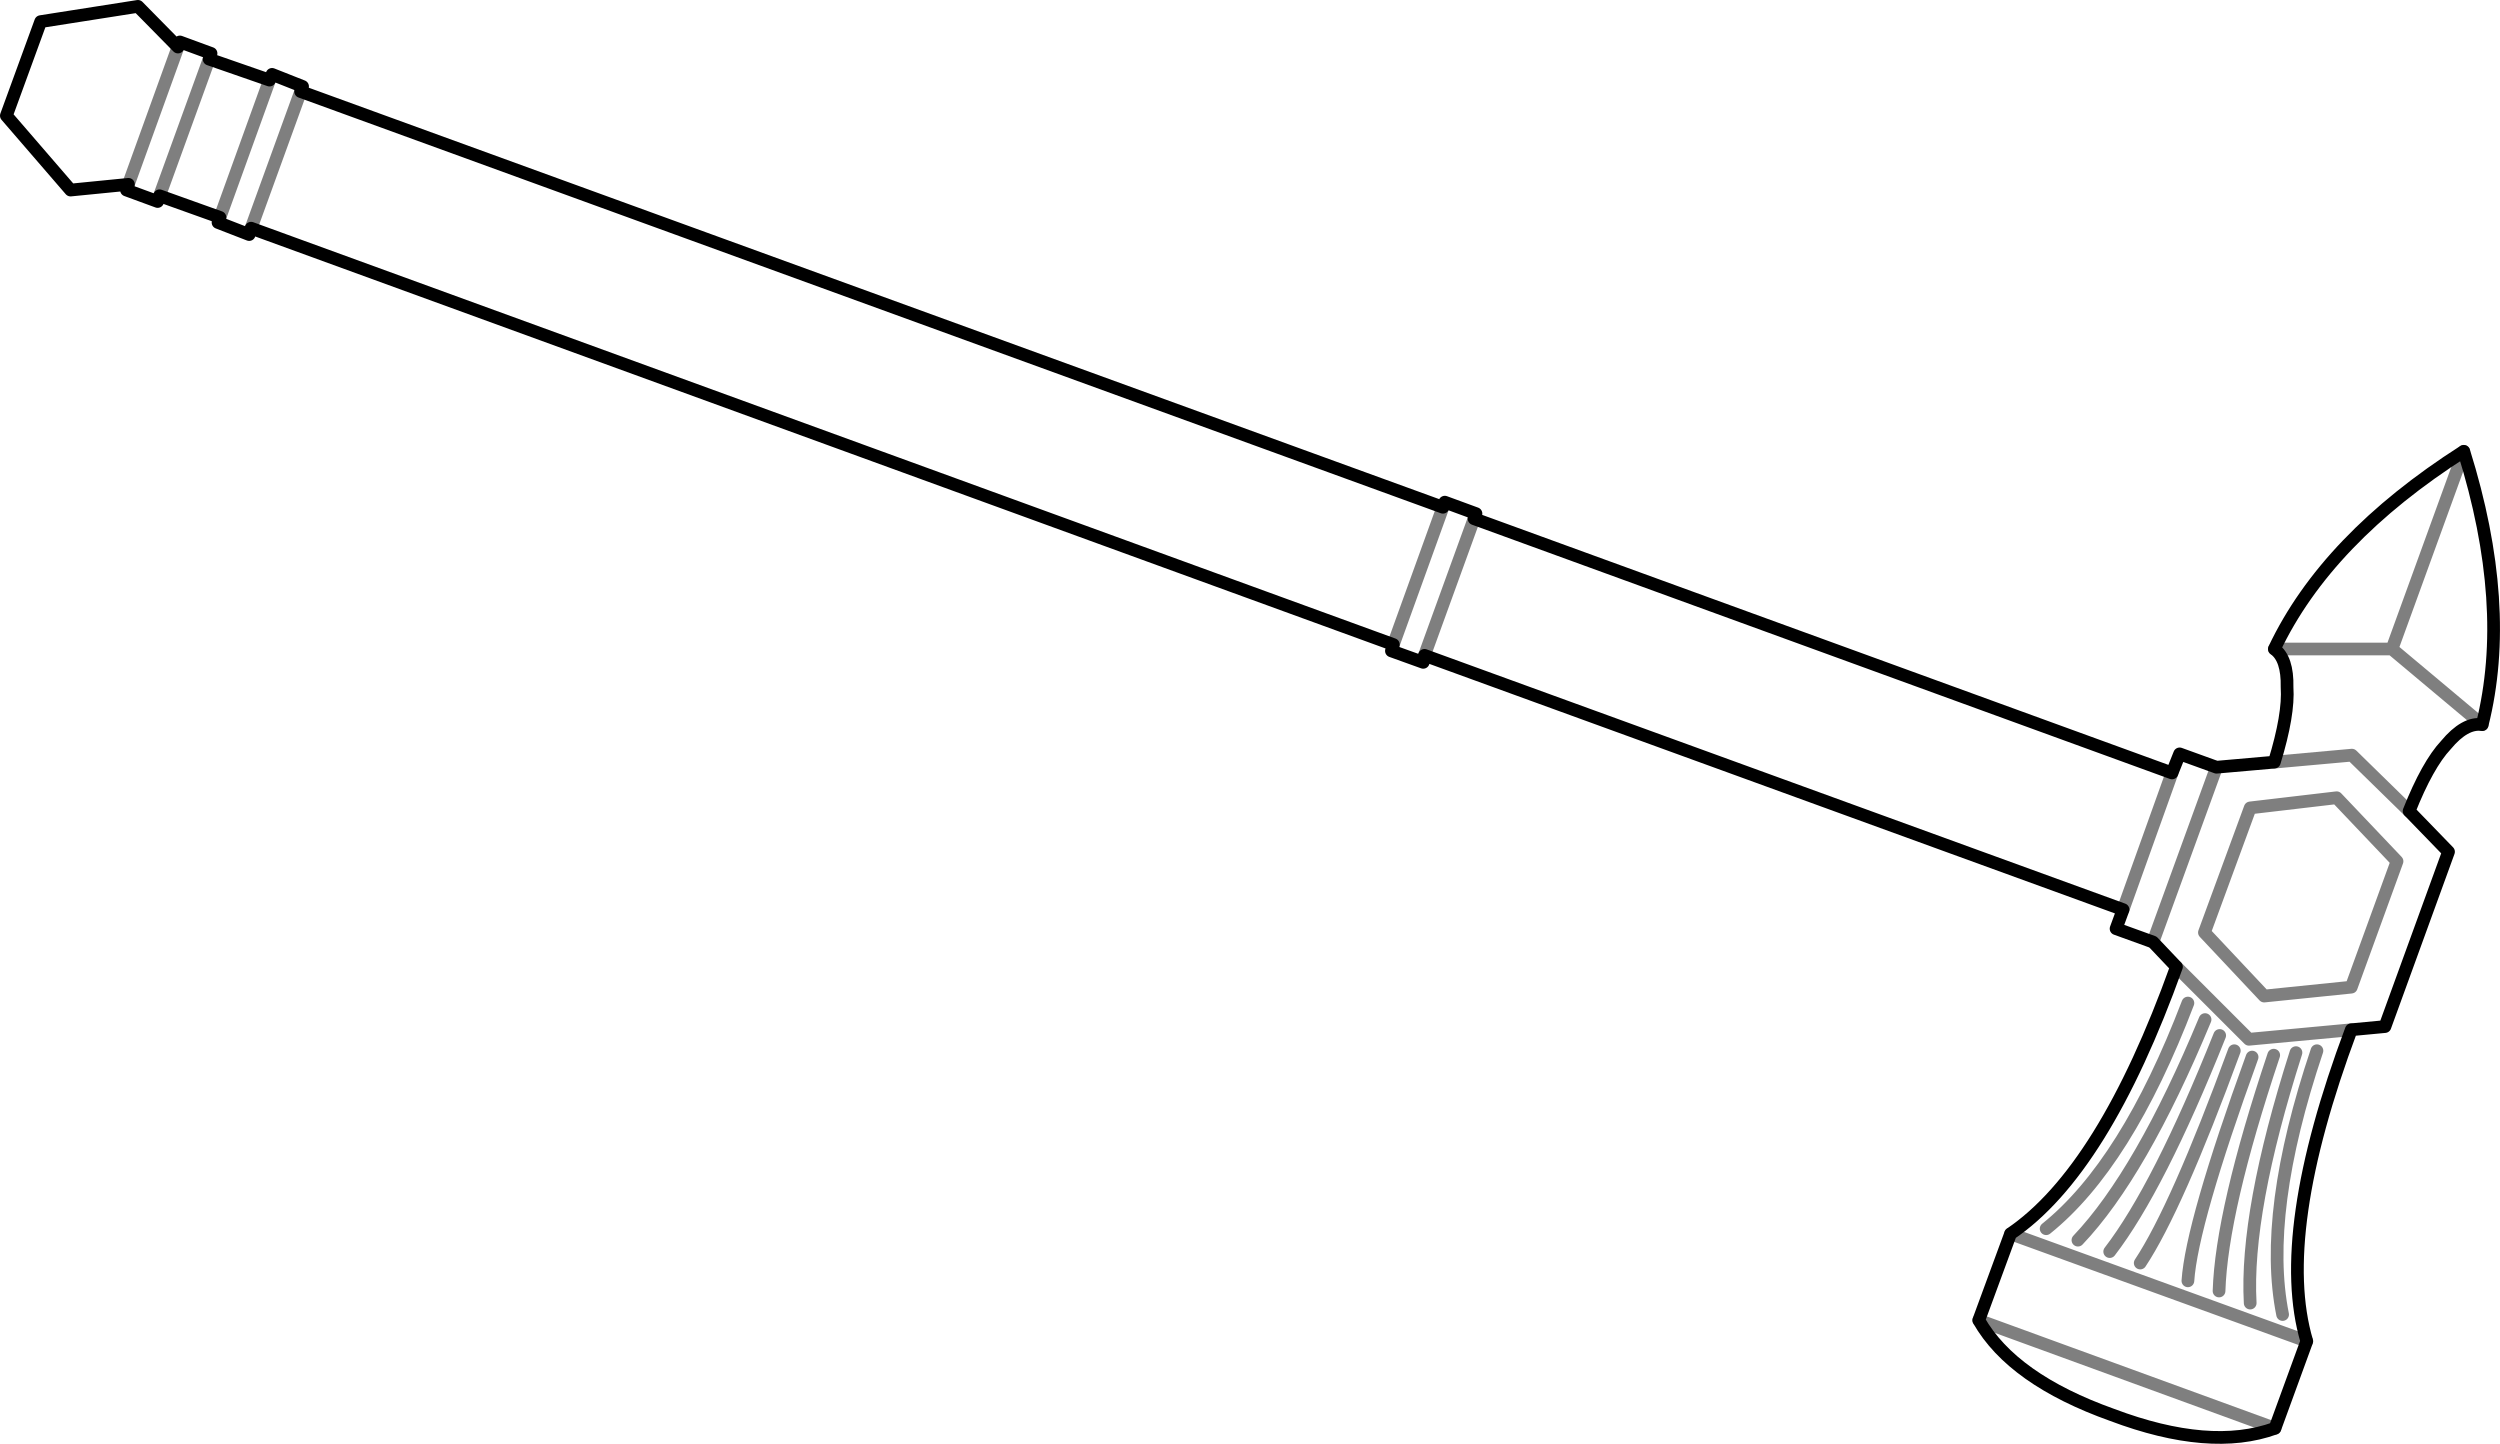 <?xml version="1.0" encoding="UTF-8" standalone="no"?>
<svg xmlns:xlink="http://www.w3.org/1999/xlink" height="113.55px" width="196.65px" xmlns="http://www.w3.org/2000/svg">
  <g transform="matrix(1.0, 0.0, 0.0, 1.0, -218.35, -325.55)">
    <path d="M330.4 377.1 L334.3 366.35 M331.85 365.45 L327.95 376.25 M397.25 385.5 L403.35 384.95 407.85 389.35 M413.6 382.55 L406.5 376.6 397.25 376.6 M392.7 385.9 L387.7 399.65 M389.55 401.6 L395.25 407.3 403.3 406.55 M389.2 386.35 L385.35 397.1 M402.15 388.3 L406.9 393.3 403.3 403.2 396.45 403.9 391.75 398.9 395.35 389.1 402.15 388.3 M412.15 361.05 L406.5 376.6 M232.35 329.25 L228.45 340.05 M234.8 330.2 L230.9 340.95 M242.0 332.75 L238.1 343.5 M239.55 331.85 L235.65 342.65 M397.3 437.9 L374.0 429.4 M399.8 431.05 L376.5 422.6 M391.8 405.75 Q386.75 417.9 381.8 423.1 M400.6 408.2 Q396.3 421.0 397.9 428.95 M398.95 408.35 Q394.95 420.9 395.35 428.05 M390.45 404.45 Q385.6 417.15 379.3 422.2 M397.2 408.55 Q393.1 420.8 392.9 427.1 M392.95 407.0 Q388.15 419.0 384.3 424.0 M394.1 408.2 Q389.55 420.6 386.7 424.9 M395.5 408.7 Q390.75 421.8 390.45 426.3" fill="none" stroke="#000000" stroke-linecap="round" stroke-linejoin="round" stroke-opacity="0.502" stroke-width="1.0"/>
    <path d="M327.95 376.25 L327.8 376.75 330.3 377.65 330.4 377.1 385.35 397.1 384.8 398.6 387.7 399.65 389.55 401.6 M334.3 366.35 L334.45 365.95 332.0 365.05 331.85 365.45 M327.95 376.25 L238.1 343.5 237.95 344.0 235.5 343.05 235.65 342.65 230.9 340.95 230.75 341.4 228.3 340.5 228.45 340.05 223.9 340.5 218.85 334.65 221.55 327.25 229.2 326.05 232.35 329.25 232.5 328.85 234.95 329.75 234.8 330.2 239.55 331.85 239.75 331.4 242.15 332.35 242.0 332.75 331.85 365.45 M407.85 389.35 Q409.3 385.7 410.75 384.15 412.25 382.35 413.6 382.55 415.95 373.2 412.15 361.05 401.35 367.95 397.25 376.6 398.3 377.35 398.25 379.6 398.4 381.75 397.25 385.5 L392.7 385.9 389.8 384.85 389.2 386.35 334.3 366.35 M403.3 406.55 L405.95 406.3 410.95 392.55 407.85 389.35 M374.0 429.4 Q376.65 434.05 384.5 436.85 392.2 439.75 397.3 437.9 L399.8 431.05 Q397.3 422.6 403.3 406.55 M374.0 429.4 L376.5 422.6 Q383.8 417.65 389.55 401.6" fill="none" stroke="#000000" stroke-linecap="round" stroke-linejoin="round" stroke-width="1.0"/>
  </g>
</svg>
